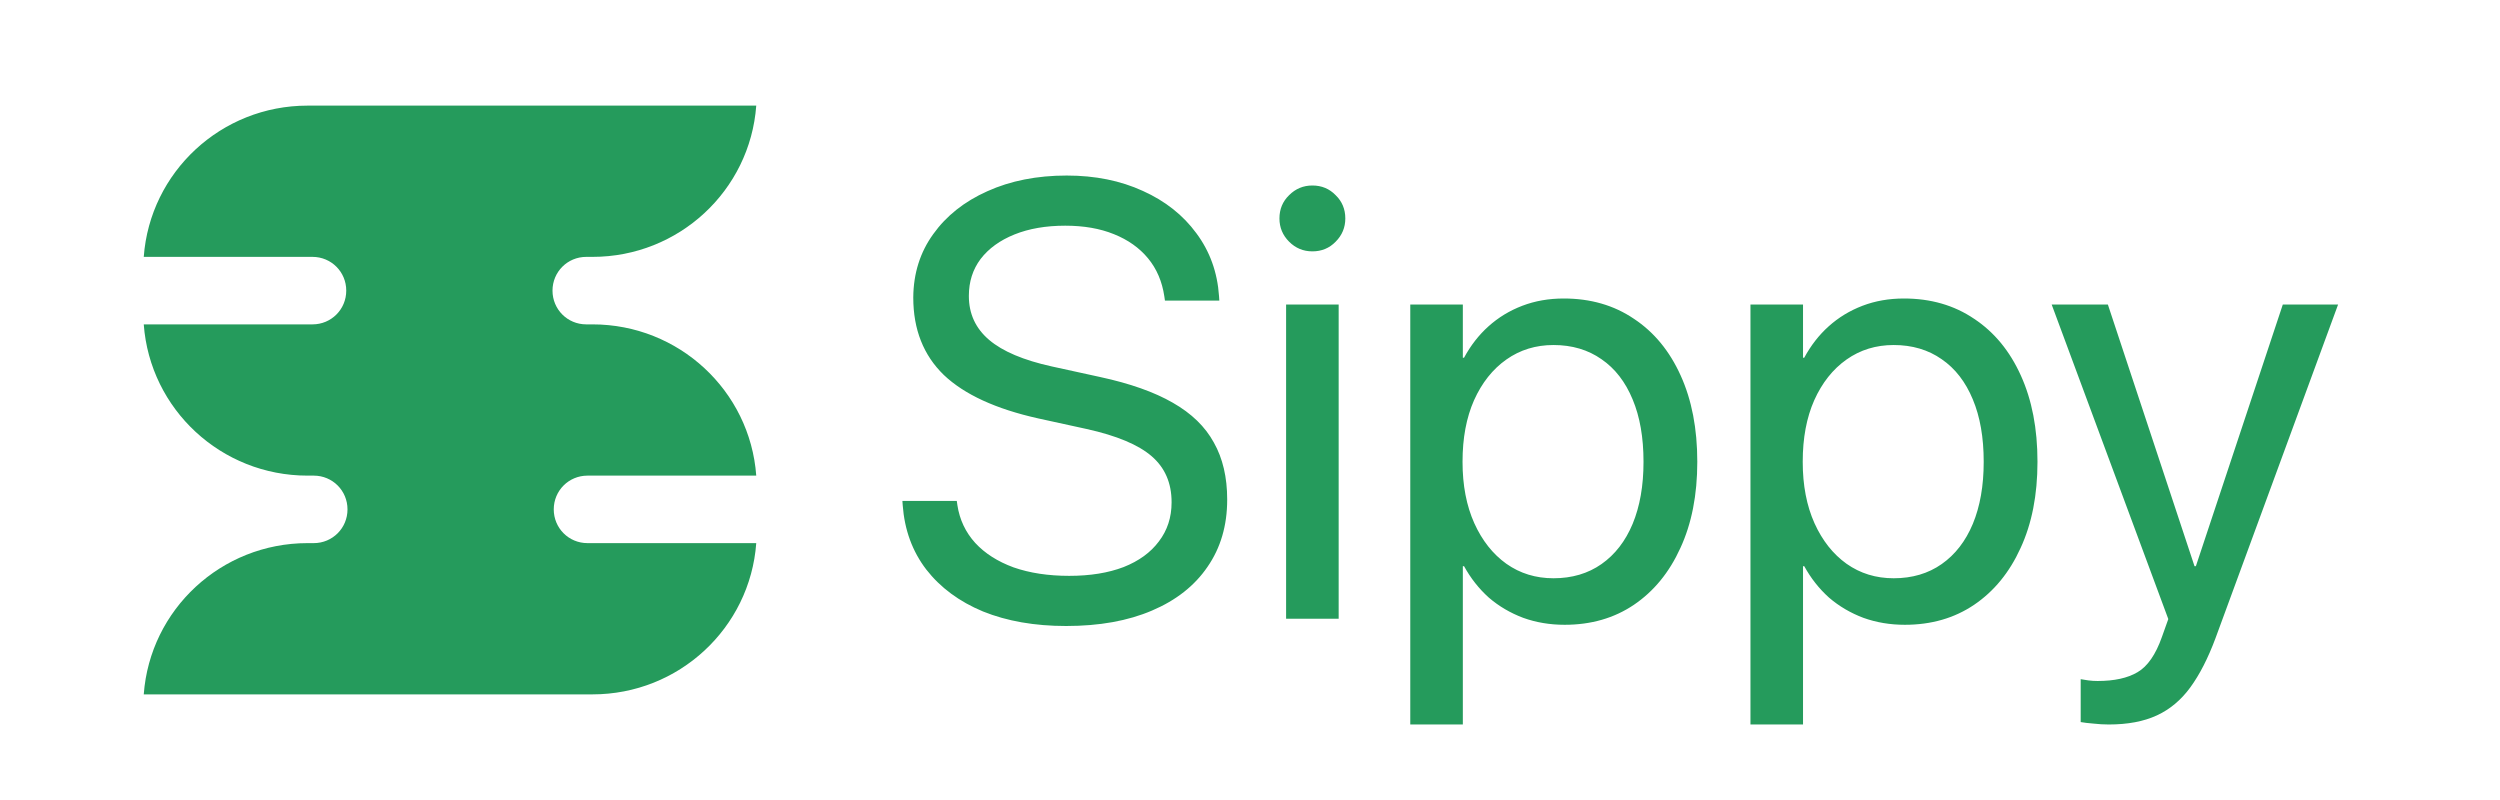 <svg width="200" height="64" viewBox="0 0 200 64" fill="none" xmlns="http://www.w3.org/2000/svg">
<path d="M11.5 20.55H25C26.5 20.55 27.7 21.75 27.7 23.25C27.7 24.75 26.5 25.95 25 25.95H11.5C12 32.75 17.7 38.05 24.6 38.05H25.1C26.6 38.05 27.8 39.25 27.8 40.75C27.8 42.25 26.6 43.45 25.1 43.45H24.6C17.7 43.45 12 48.75 11.5 55.55H47.4C54.3 55.55 60 50.25 60.5 43.45H47C45.5 43.45 44.3 42.25 44.3 40.75C44.3 39.25 45.5 38.05 47 38.05H60.5C60 31.25 54.3 25.95 47.4 25.95H46.9C45.4 25.95 44.2 24.75 44.2 23.25C44.2 21.75 45.4 20.55 46.9 20.55H47.4C54.3 20.55 60 15.25 60.5 8.45H24.6C17.7 8.45 12 13.75 11.5 20.55Z" fill="#259B5C"/>
<path d="M85.292 50.08C82.778 50.08 80.563 49.693 78.645 48.92C76.744 48.13 75.229 47.011 74.101 45.56C72.99 44.11 72.361 42.394 72.216 40.412L72.192 40.074H76.543L76.591 40.412C76.768 41.572 77.243 42.579 78.017 43.433C78.79 44.271 79.814 44.924 81.086 45.391C82.376 45.842 83.858 46.068 85.534 46.068C87.21 46.068 88.66 45.834 89.884 45.367C91.109 44.883 92.052 44.199 92.712 43.312C93.389 42.426 93.727 41.387 93.727 40.195V40.17C93.727 38.64 93.196 37.415 92.132 36.497C91.069 35.578 89.336 34.853 86.936 34.321L83.068 33.475C79.668 32.718 77.147 31.558 75.503 29.995C73.876 28.416 73.062 26.353 73.062 23.807V23.783C73.078 21.866 73.61 20.182 74.657 18.732C75.705 17.265 77.147 16.121 78.984 15.3C80.837 14.462 82.956 14.043 85.34 14.043C87.612 14.043 89.643 14.454 91.431 15.275C93.22 16.081 94.646 17.209 95.709 18.659C96.789 20.109 97.393 21.785 97.522 23.686L97.546 24.049H93.196L93.147 23.711C92.97 22.518 92.535 21.503 91.842 20.665C91.149 19.827 90.239 19.183 89.111 18.732C87.999 18.28 86.702 18.055 85.219 18.055C83.673 18.055 82.319 18.289 81.159 18.756C79.999 19.223 79.096 19.876 78.452 20.714C77.823 21.552 77.509 22.534 77.509 23.662V23.686C77.509 25.105 78.049 26.273 79.129 27.191C80.208 28.11 81.884 28.819 84.156 29.318L88.023 30.164C90.408 30.68 92.342 31.364 93.824 32.218C95.323 33.072 96.418 34.136 97.111 35.409C97.82 36.666 98.175 38.18 98.175 39.953V39.977C98.175 42.04 97.651 43.828 96.603 45.343C95.572 46.857 94.09 48.026 92.156 48.847C90.239 49.669 87.951 50.08 85.292 50.08ZM102.888 49.5V24.363H107.093V49.5H102.888ZM104.99 20.109C104.265 20.109 103.645 19.852 103.129 19.336C102.614 18.82 102.356 18.2 102.356 17.475C102.356 16.734 102.614 16.113 103.129 15.614C103.645 15.098 104.265 14.84 104.99 14.84C105.732 14.84 106.352 15.098 106.852 15.614C107.367 16.113 107.625 16.734 107.625 17.475C107.625 18.2 107.367 18.82 106.852 19.336C106.352 19.852 105.732 20.109 104.99 20.109ZM112.822 57.959V24.363H117.027V28.617H117.124C117.656 27.634 118.308 26.796 119.082 26.104C119.871 25.395 120.773 24.847 121.789 24.46C122.804 24.073 123.907 23.88 125.1 23.88C127.243 23.88 129.112 24.42 130.707 25.499C132.319 26.563 133.567 28.077 134.454 30.043C135.34 31.993 135.783 34.289 135.783 36.932V36.956C135.783 39.598 135.332 41.895 134.429 43.844C133.543 45.794 132.302 47.309 130.707 48.388C129.128 49.452 127.283 49.983 125.172 49.983C123.996 49.983 122.892 49.798 121.861 49.428C120.83 49.041 119.911 48.501 119.106 47.808C118.316 47.099 117.656 46.261 117.124 45.294H117.027V57.959H112.822ZM124.278 46.261C125.76 46.261 127.042 45.883 128.121 45.125C129.201 44.368 130.031 43.296 130.611 41.911C131.191 40.509 131.481 38.857 131.481 36.956V36.932C131.481 34.998 131.191 33.338 130.611 31.953C130.031 30.551 129.201 29.479 128.121 28.738C127.042 27.981 125.76 27.602 124.278 27.602C122.86 27.602 121.603 27.989 120.508 28.762C119.412 29.536 118.55 30.623 117.921 32.025C117.309 33.411 117.003 35.046 117.003 36.932V36.956C117.003 38.825 117.317 40.46 117.946 41.862C118.574 43.248 119.428 44.328 120.508 45.101C121.603 45.874 122.86 46.261 124.278 46.261ZM140.037 57.959V24.363H144.242V28.617H144.339C144.871 27.634 145.523 26.796 146.297 26.104C147.086 25.395 147.989 24.847 149.004 24.46C150.019 24.073 151.123 23.88 152.315 23.88C154.458 23.88 156.327 24.42 157.923 25.499C159.534 26.563 160.783 28.077 161.669 30.043C162.555 31.993 162.998 34.289 162.998 36.932V36.956C162.998 39.598 162.547 41.895 161.645 43.844C160.759 45.794 159.518 47.309 157.923 48.388C156.344 49.452 154.499 49.983 152.388 49.983C151.211 49.983 150.108 49.798 149.076 49.428C148.045 49.041 147.127 48.501 146.321 47.808C145.531 47.099 144.871 46.261 144.339 45.294H144.242V57.959H140.037ZM151.493 46.261C152.976 46.261 154.257 45.883 155.336 45.125C156.416 44.368 157.246 43.296 157.826 41.911C158.406 40.509 158.696 38.857 158.696 36.956V36.932C158.696 34.998 158.406 33.338 157.826 31.953C157.246 30.551 156.416 29.479 155.336 28.738C154.257 27.981 152.976 27.602 151.493 27.602C150.075 27.602 148.819 27.989 147.723 28.762C146.627 29.536 145.765 30.623 145.137 32.025C144.524 33.411 144.218 35.046 144.218 36.932V36.956C144.218 38.825 144.532 40.46 145.161 41.862C145.789 43.248 146.643 44.328 147.723 45.101C148.819 45.874 150.075 46.261 151.493 46.261ZM168.702 57.959C168.3 57.959 167.889 57.935 167.47 57.887C167.067 57.855 166.729 57.815 166.455 57.766V54.334C166.632 54.366 166.833 54.398 167.059 54.431C167.301 54.463 167.55 54.479 167.808 54.479C169.146 54.479 170.209 54.245 170.999 53.778C171.804 53.311 172.457 52.368 172.956 50.95L173.464 49.524L164.134 24.363H168.63L175.881 46.261L174.987 45.294H176.243L175.349 46.261L182.624 24.363H187.047L177.234 51.071C176.638 52.666 175.969 53.971 175.228 54.987C174.487 56.002 173.593 56.751 172.545 57.234C171.498 57.718 170.217 57.959 168.702 57.959Z" fill="#259B5C"/>
</svg>
